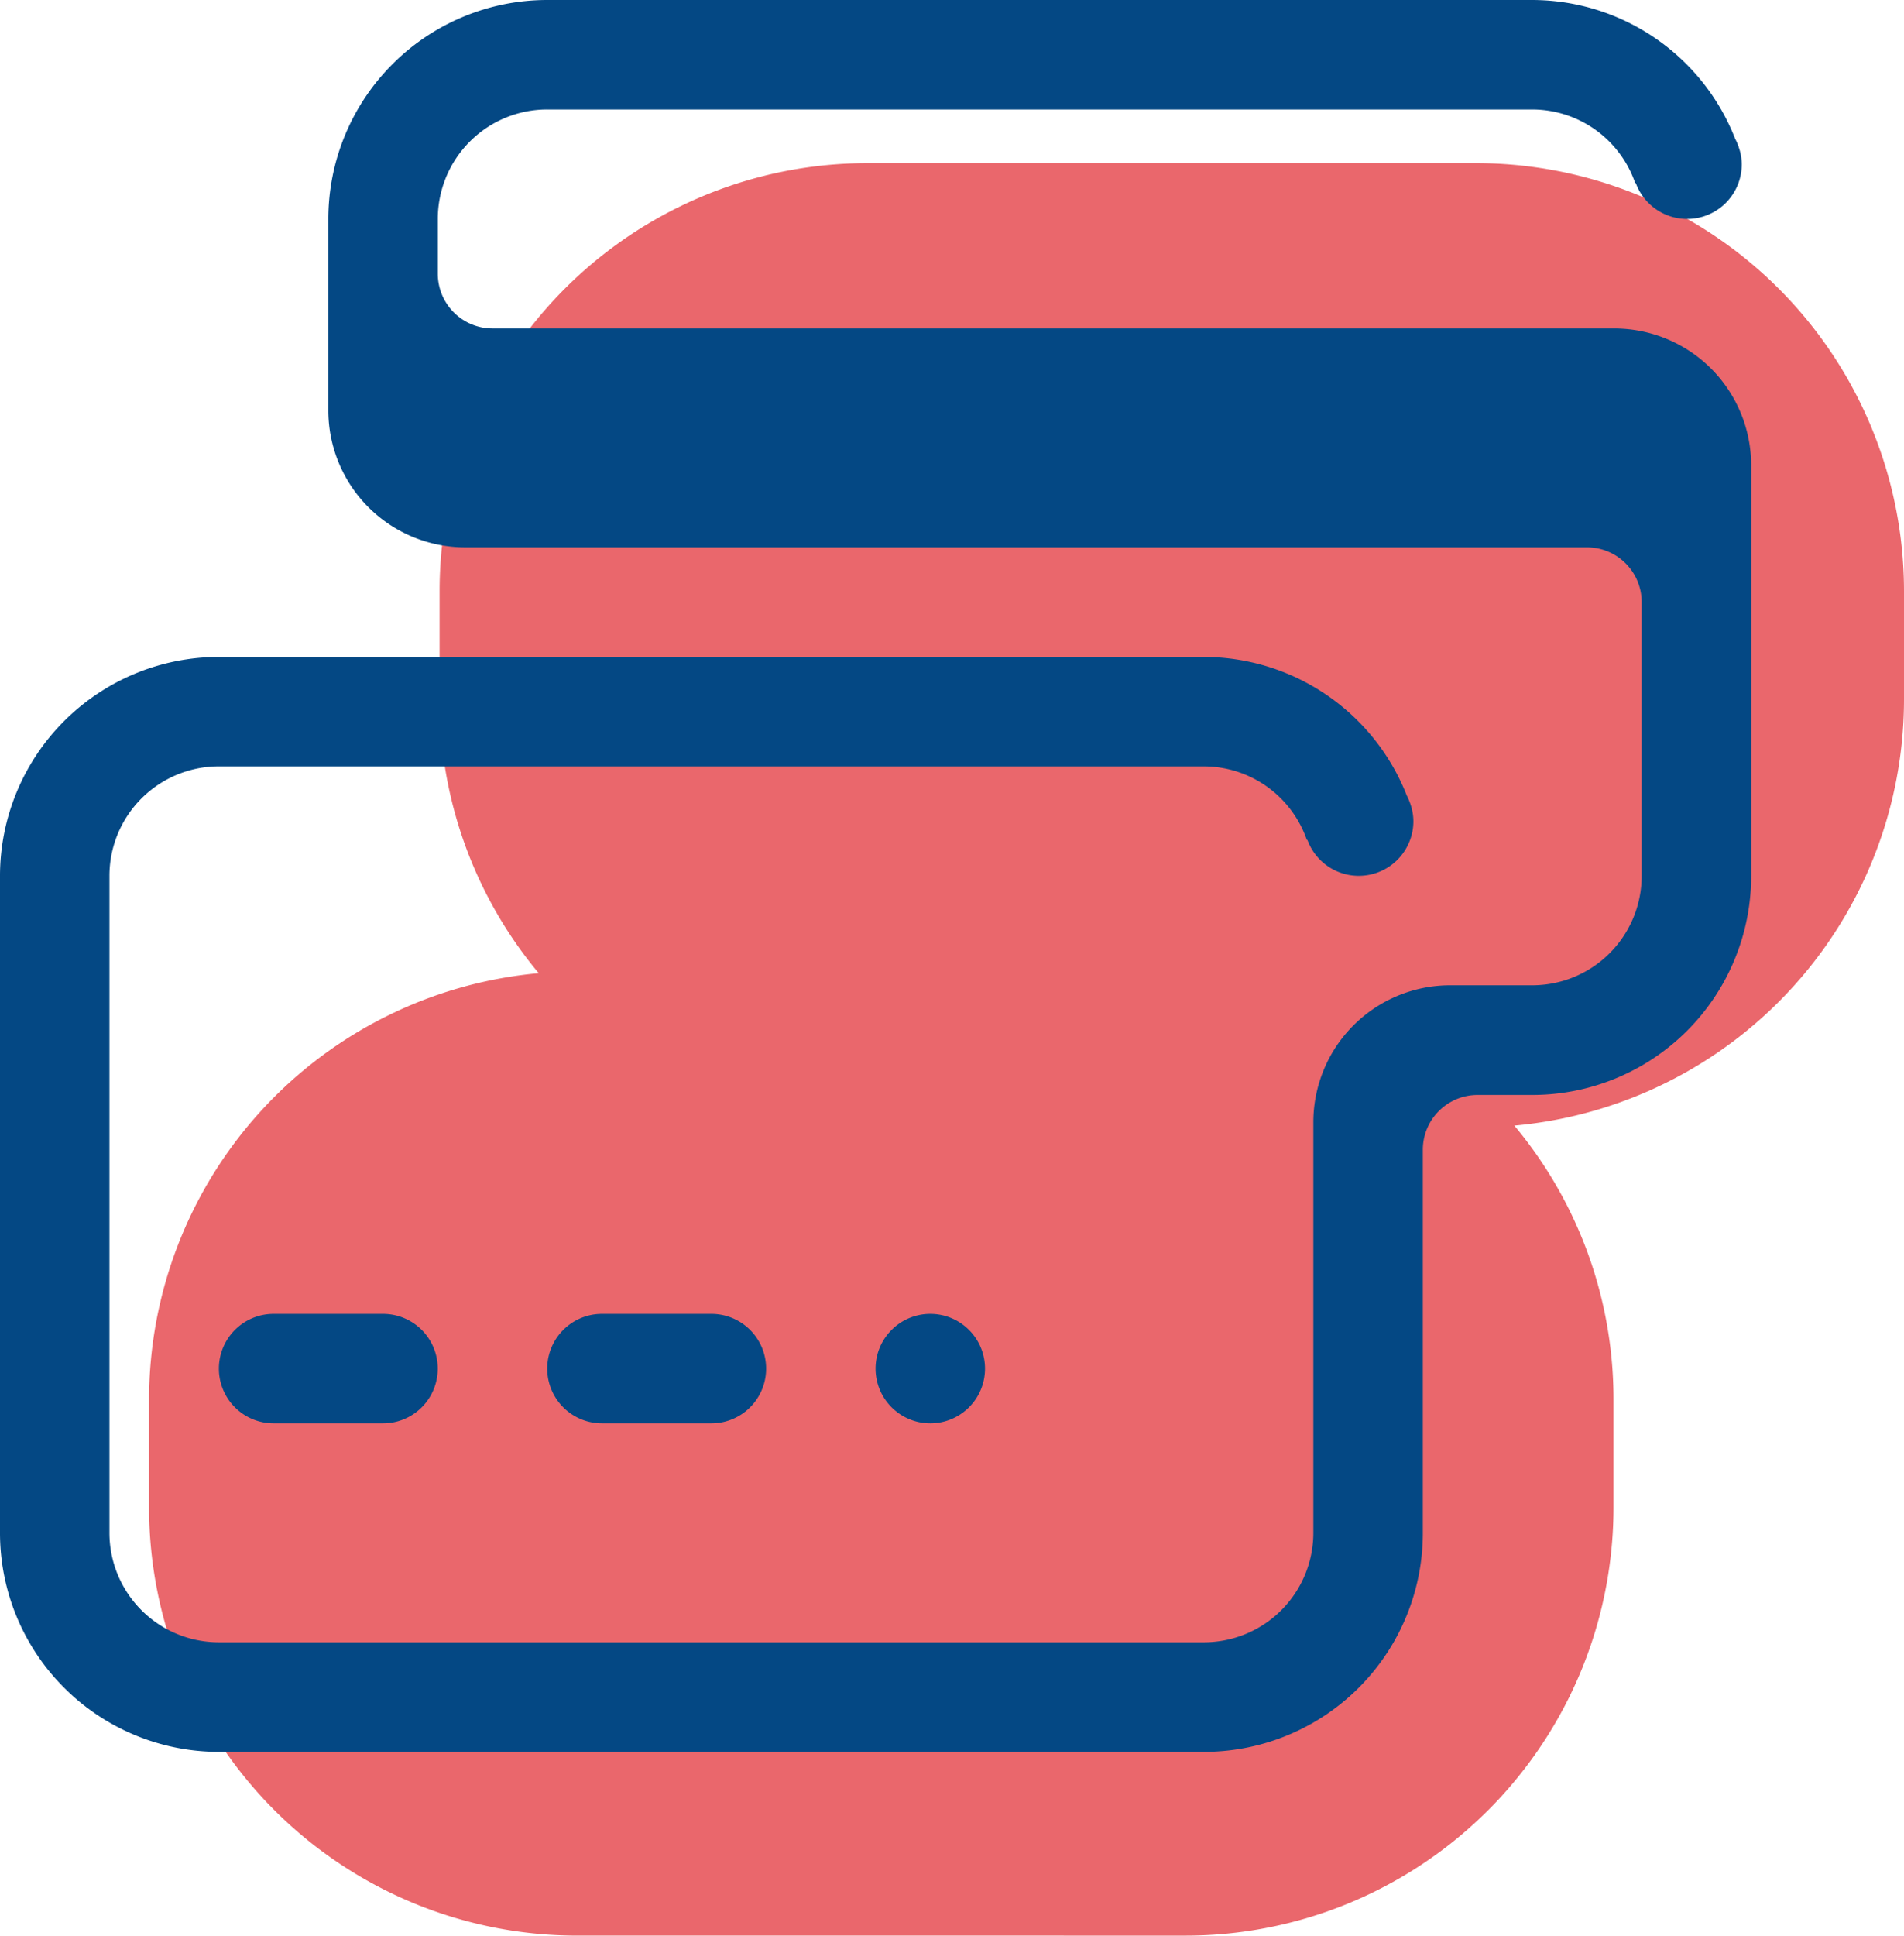 <svg id="Group_4926" data-name="Group 4926" xmlns="http://www.w3.org/2000/svg" width="138.689" height="140.936" viewBox="0 0 138.689 140.936">
  <path id="Union_17" data-name="Union 17" d="M31.174,129.055A31.174,31.174,0,0,1,0,97.881V90.03A31.176,31.176,0,0,1,28.382,58.98a31.05,31.05,0,0,1-7.221-19.954V31.175A31.173,31.173,0,0,1,52.334,0H96.656A31.174,31.174,0,0,1,127.83,31.175v7.851A31.176,31.176,0,0,1,99.447,70.077a31.048,31.048,0,0,1,7.222,19.953v7.852a31.174,31.174,0,0,1-31.174,31.174Z" transform="translate(10.859 11.88)" fill="#ea676c"/>
  <path id="Path_310" data-name="Path 310" d="M959.93,1313.638a3.986,3.986,0,0,1,0-7.972H967.9a3.986,3.986,0,1,1,0,7.972Zm23.917,0a3.986,3.986,0,1,1,0-7.972h7.972a3.986,3.986,0,0,1,0,7.972Zm19.93-3.986a3.986,3.986,0,1,1,3.986,3.986,3.989,3.989,0,0,1-3.986-3.986Zm-27.9-75.735h81.715a9.969,9.969,0,0,1,9.965,9.965v29.9a15.948,15.948,0,0,1-15.944,15.944h-3.986a3.989,3.989,0,0,0-3.986,3.986v27.9a15.94,15.94,0,0,1-15.944,15.944H955.944A15.944,15.944,0,0,1,940,1321.61v-47.833a15.948,15.948,0,0,1,15.944-15.944h71.749a15.906,15.906,0,0,1,14.782,10.1,4.389,4.389,0,0,1,.239.552c.006.018.02.04.026.06h-.006a3.873,3.873,0,0,1,.219,1.242,3.98,3.98,0,0,1-7.721,1.363l-.038.018a7.949,7.949,0,0,0-7.5-5.367H955.944a7.97,7.97,0,0,0-7.972,7.972v47.833a7.97,7.97,0,0,0,7.972,7.972h71.749a7.97,7.97,0,0,0,7.972-7.972v-29.9a9.969,9.969,0,0,1,9.965-9.965h5.979a7.97,7.97,0,0,0,7.972-7.972v-19.93a3.989,3.989,0,0,0-3.986-3.986H973.882a9.969,9.969,0,0,1-9.965-9.965v-13.951A15.948,15.948,0,0,1,979.861,1210h71.75a15.9,15.9,0,0,1,14.782,10.111,3.959,3.959,0,0,1,.239.546c.006.018.018.039.026.059h-.008a3.82,3.82,0,0,1,.221,1.242,3.98,3.98,0,0,1-7.721,1.363l-.038.018a7.949,7.949,0,0,0-7.5-5.367h-71.75a7.97,7.97,0,0,0-7.972,7.972v3.986a3.989,3.989,0,0,0,3.986,3.986Z" transform="translate(-940 -1210)" fill="#044884" fill-rule="evenodd"/>
</svg>
